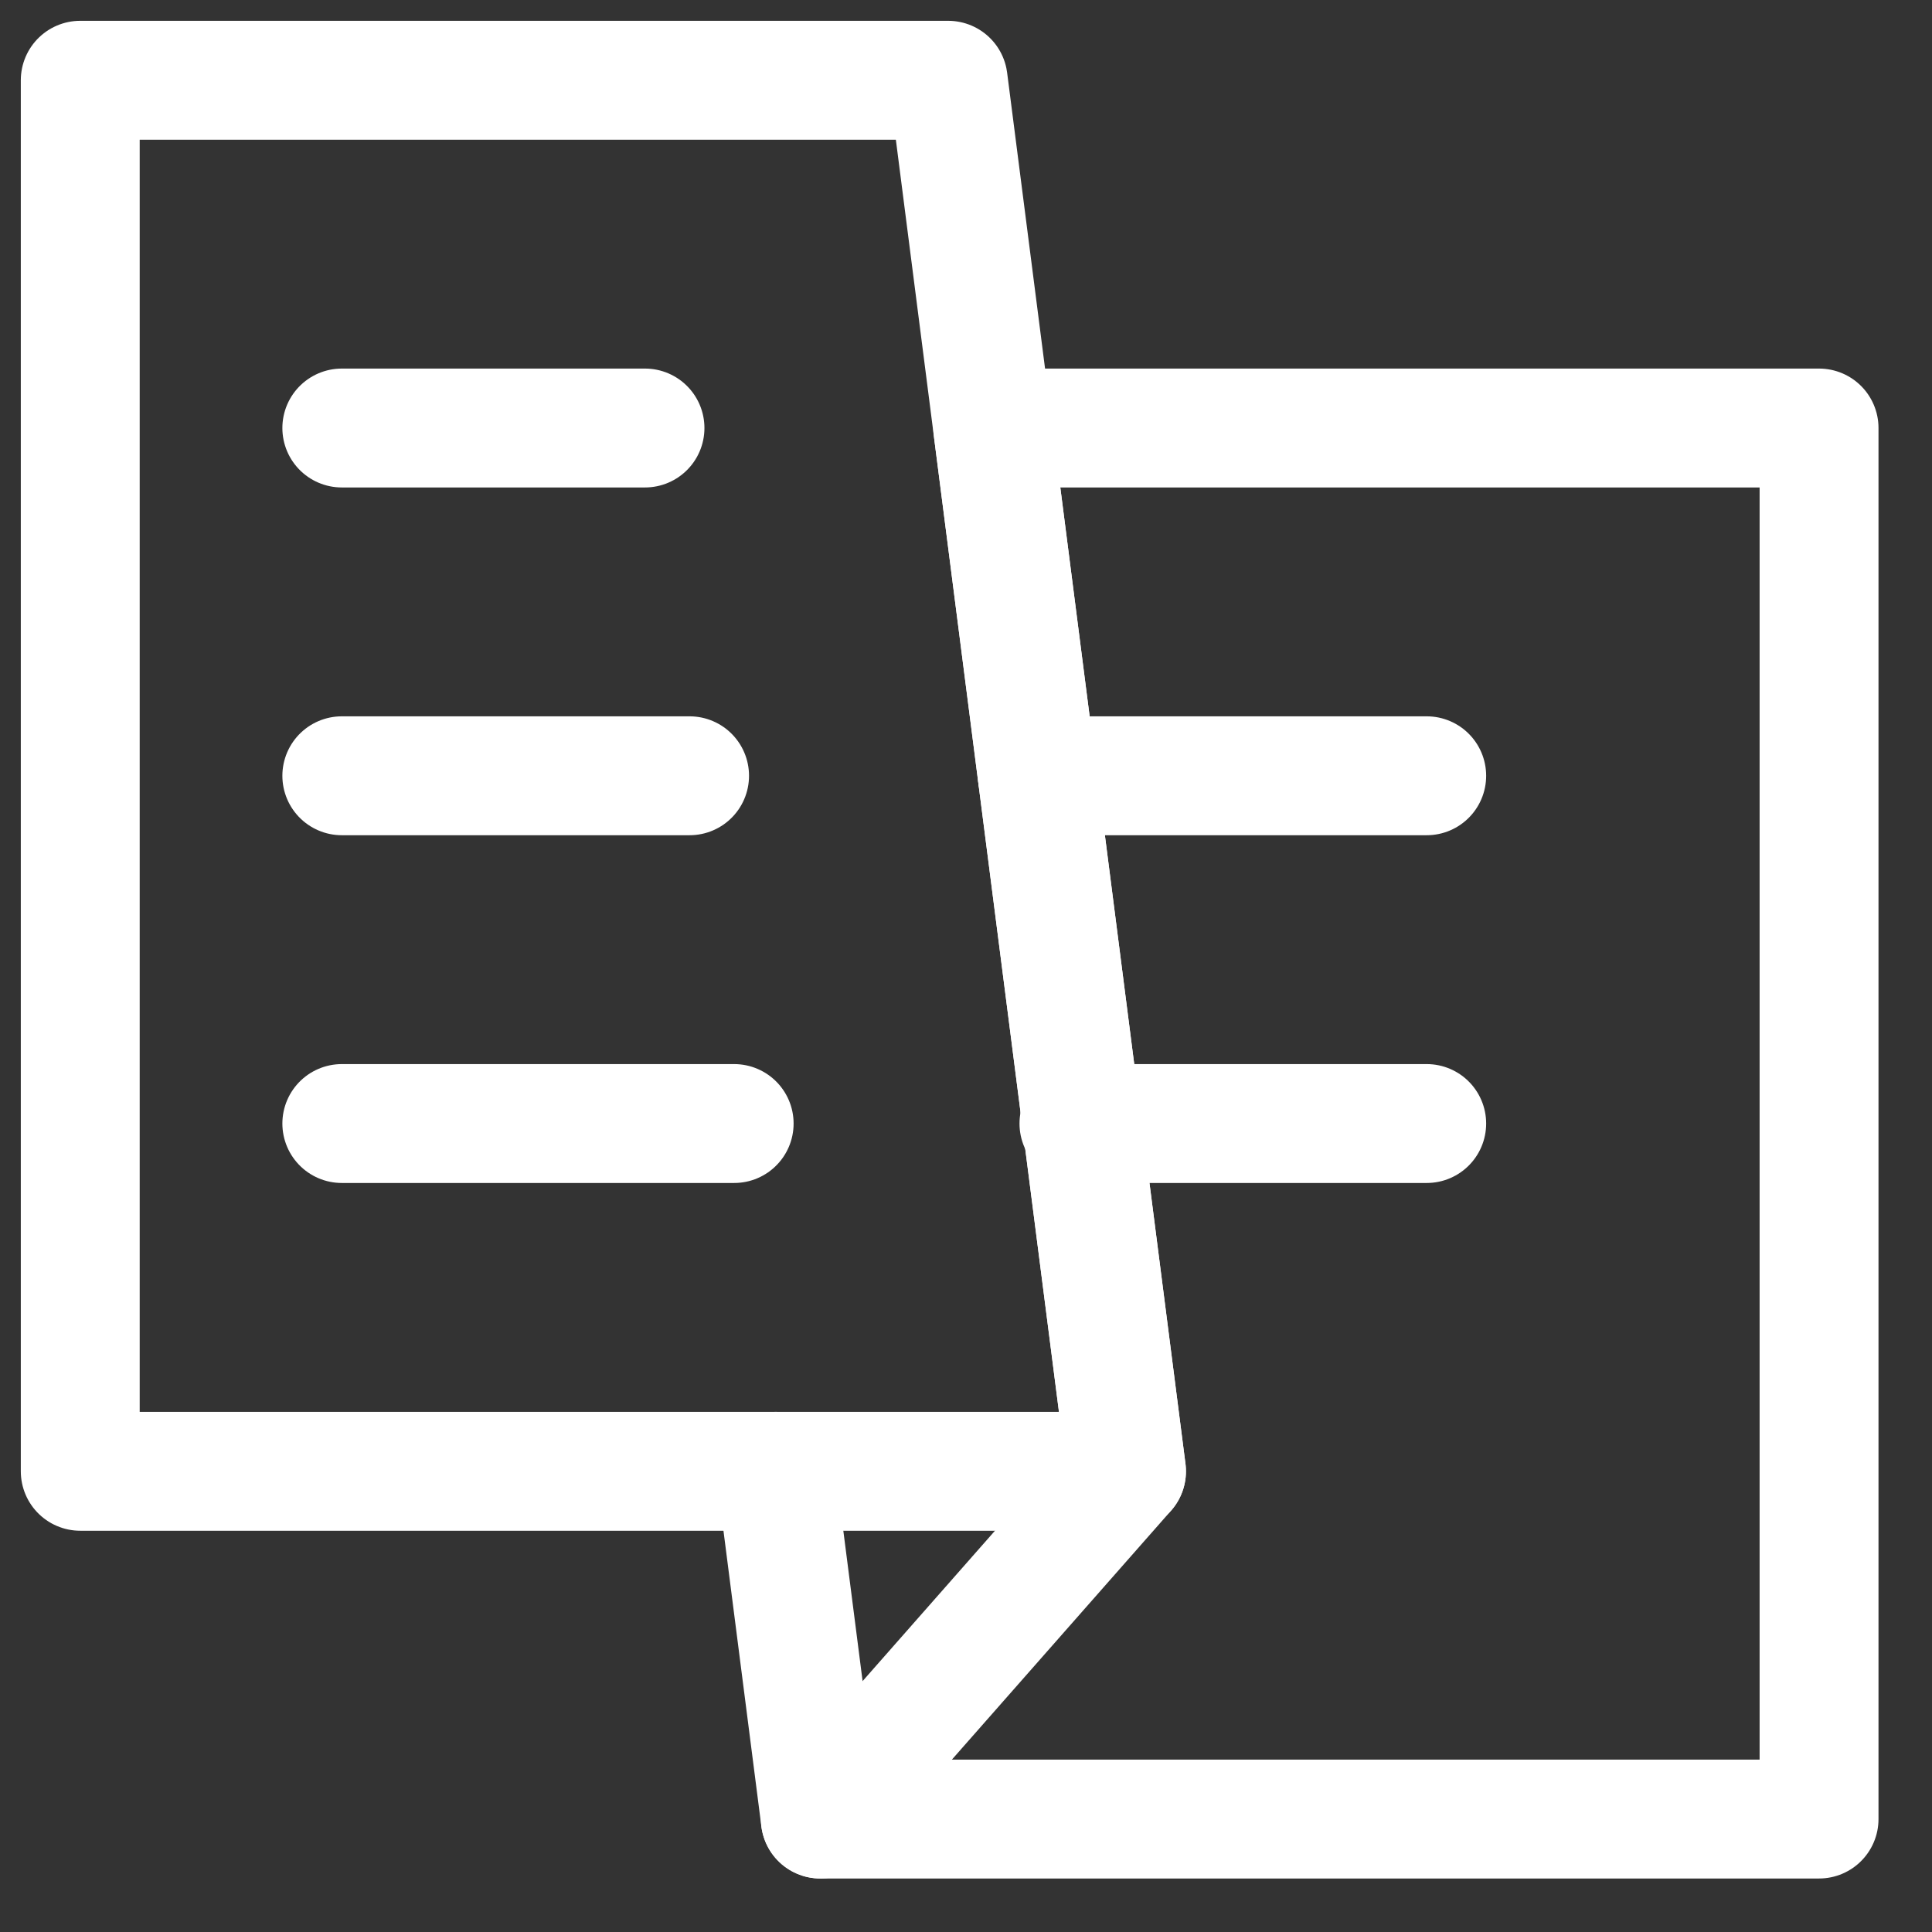 <?xml version="1.0" encoding="utf-8"?>
<!-- Generator: Adobe Illustrator 25.2.1, SVG Export Plug-In . SVG Version: 6.00 Build 0)  -->
<svg version="1.1" id="Layer_1" xmlns="http://www.w3.org/2000/svg" xmlns:xlink="http://www.w3.org/1999/xlink" x="0px" y="0px"
	 viewBox="0 0 65 65" style="enable-background:new 0 0 65 65;" xml:space="preserve">
<rect x="0" y="0" width="65" height="65" fill="#333333" stroke="none"/>
<style type="text/css">
	.st0{fill:none;stroke:#FFFFFF;stroke-width:4;stroke-linecap:round;stroke-linejoin:round;}
</style>
<path class="st0" d="M27.6,61.2l-1.5-11.7"/>
<path class="st0" d="M61.2,61.2V14.4H33.4l1.5,11.7l1.5,11.7l1.5,11.7L27.6,61.2H61.2z"/>
<path class="st0" d="M36.3,37.8H48"/>
<path class="st0" d="M34.9,26.1H48"/>
<path class="st0" d="M2.7,2.7h29.2l1.5,11.7l1.5,11.7l1.5,11.7l1.5,11.7H2.7V2.7z"/>
<path class="st0" d="M11.5,14.4h10.2"/>
<path class="st0" d="M11.5,26.1h11.7"/>
<path class="st0" d="M11.5,37.8h13.2"/>
</svg>
